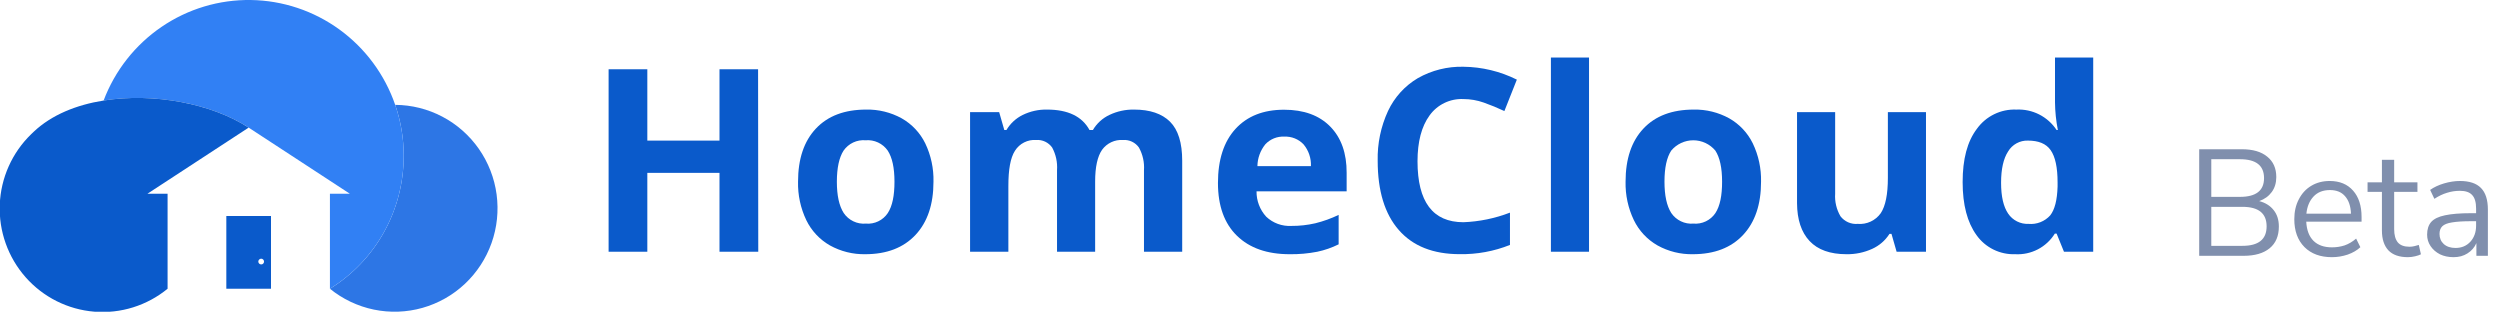 <svg width="215" height="27" viewBox="0 0 215 27" fill="none" xmlns="http://www.w3.org/2000/svg">
<g clip-path="url(#clip0_5891_2559)">
<path d="M33.986 9.018C34.475 10.427 34.723 11.91 34.719 13.402C34.723 15.694 34.142 17.948 33.031 19.95C31.92 21.951 30.317 23.632 28.374 24.832C29.474 25.725 30.77 26.34 32.155 26.626C33.54 26.912 34.973 26.861 36.334 26.476C37.695 26.091 38.945 25.384 39.978 24.414C41.011 23.444 41.798 22.239 42.273 20.901C42.748 19.563 42.897 18.13 42.708 16.721C42.519 15.313 41.996 13.971 41.185 12.808C40.373 11.644 39.296 10.693 38.044 10.034C36.791 9.374 35.4 9.026 33.986 9.018Z" fill="#2D76E5"/>
<path d="M34.719 13.402C34.723 11.91 34.475 10.427 33.986 9.018C33.089 6.416 31.417 4.155 29.197 2.542C26.977 0.929 24.317 0.042 21.578 0.001C18.838 -0.04 16.153 0.768 13.887 2.315C11.62 3.861 9.883 6.072 8.91 8.646C13.221 7.953 18.21 8.915 21.383 10.974L25.978 13.976L30.088 16.662H28.374V24.832C30.317 23.632 31.92 21.951 33.031 19.95C34.142 17.948 34.723 15.694 34.719 13.402Z" fill="#3180F4"/>
<path d="M8.91 8.646C6.573 9.018 4.437 9.878 2.904 11.327C2.826 11.394 2.751 11.466 2.68 11.541C1.037 13.133 0.069 15.303 -0.02 17.595C-0.109 19.887 0.688 22.125 2.202 23.842C3.717 25.558 5.833 26.619 8.109 26.804C10.384 26.988 12.642 26.282 14.412 24.832V16.662H12.678L16.788 13.977L21.383 10.975C18.211 8.915 13.222 7.953 8.91 8.646Z" fill="#0A5ACB"/>
<path d="M19.464 24.832H23.306V18.575H19.464V24.832ZM22.463 22.246C22.528 22.247 22.59 22.274 22.636 22.32C22.681 22.367 22.707 22.43 22.707 22.496C22.708 22.528 22.702 22.56 22.689 22.59C22.677 22.62 22.66 22.648 22.637 22.67C22.614 22.693 22.587 22.711 22.557 22.724C22.527 22.736 22.495 22.742 22.463 22.741C22.398 22.741 22.335 22.715 22.288 22.669C22.242 22.623 22.215 22.561 22.214 22.496C22.215 22.43 22.242 22.367 22.288 22.32C22.335 22.274 22.397 22.247 22.463 22.246Z" fill="#0A5ACB"/>
</g>
<g clip-path="url(#clip1_5891_2559)">
<path d="M65.211 21.647H61.877V14.868H55.67V21.647H52.34V5.955H55.67V12.09H61.877V5.955H65.195L65.211 21.647Z" fill="#0A5ACB"/>
<path d="M80.279 15.627C80.279 17.579 79.762 19.106 78.729 20.207C77.696 21.307 76.26 21.859 74.422 21.862C73.355 21.883 72.302 21.621 71.37 21.104C70.489 20.6 69.781 19.842 69.34 18.929C68.848 17.899 68.606 16.768 68.632 15.627C68.632 13.666 69.145 12.142 70.17 11.055C71.195 9.967 72.635 9.424 74.489 9.424C75.555 9.402 76.607 9.661 77.541 10.174C78.42 10.671 79.128 11.422 79.572 12.329C80.064 13.357 80.306 14.487 80.279 15.627ZM71.97 15.627C71.97 16.812 72.166 17.709 72.558 18.318C72.766 18.626 73.052 18.873 73.388 19.033C73.723 19.194 74.095 19.262 74.466 19.23C74.832 19.262 75.2 19.194 75.531 19.035C75.862 18.876 76.145 18.631 76.349 18.326C76.746 17.718 76.925 16.821 76.925 15.627C76.925 14.432 76.731 13.547 76.345 12.952C76.134 12.65 75.847 12.409 75.513 12.253C75.178 12.097 74.809 12.031 74.442 12.063C74.076 12.032 73.709 12.097 73.377 12.252C73.045 12.408 72.76 12.648 72.55 12.948C72.166 13.538 71.973 14.431 71.97 15.627Z" fill="#0A5ACB"/>
<path d="M94.182 21.648H90.904V14.639C90.953 13.963 90.808 13.287 90.487 12.69C90.334 12.473 90.127 12.299 89.887 12.184C89.647 12.07 89.381 12.02 89.116 12.039C88.756 12.013 88.396 12.085 88.074 12.248C87.752 12.411 87.48 12.658 87.288 12.964C86.891 13.579 86.72 14.591 86.72 16V21.648H83.426V9.646H85.929L86.37 11.182H86.553C86.882 10.625 87.367 10.175 87.948 9.888C88.6 9.569 89.32 9.409 90.046 9.424C91.842 9.424 93.059 10.01 93.698 11.182H93.988C94.32 10.616 94.816 10.163 95.41 9.884C96.072 9.568 96.799 9.411 97.532 9.424C98.894 9.424 99.924 9.772 100.624 10.467C101.323 11.166 101.669 12.285 101.669 13.821V21.648H98.382V14.639C98.428 13.961 98.278 13.285 97.949 12.69C97.797 12.472 97.59 12.298 97.35 12.184C97.11 12.07 96.844 12.02 96.579 12.039C96.231 12.016 95.884 12.081 95.569 12.229C95.254 12.377 94.982 12.602 94.778 12.884C94.381 13.456 94.182 14.365 94.182 15.611V21.648Z" fill="#0A5ACB"/>
<path d="M110.911 21.862C108.975 21.862 107.464 21.333 106.377 20.274C105.291 19.216 104.747 17.706 104.744 15.746C104.744 13.735 105.248 12.181 106.254 11.083C107.261 9.985 108.652 9.436 110.426 9.436C112.127 9.436 113.452 9.918 114.4 10.884C115.348 11.85 115.819 13.178 115.811 14.869V16.456H108.062C108.052 17.262 108.349 18.04 108.893 18.635C109.181 18.908 109.522 19.119 109.895 19.256C110.269 19.392 110.666 19.451 111.062 19.429C111.752 19.433 112.44 19.357 113.113 19.203C113.806 19.032 114.48 18.79 115.123 18.48V21.012C114.539 21.302 113.921 21.517 113.284 21.651C112.502 21.803 111.707 21.873 110.911 21.862ZM110.45 11.749C110.146 11.733 109.842 11.785 109.56 11.899C109.278 12.014 109.024 12.189 108.817 12.412C108.387 12.943 108.148 13.603 108.138 14.285H112.739C112.769 13.604 112.542 12.935 112.103 12.412C111.892 12.19 111.634 12.015 111.349 11.901C111.064 11.787 110.757 11.735 110.45 11.749Z" fill="#0A5ACB"/>
<path d="M125.852 8.519C125.287 8.493 124.725 8.609 124.216 8.856C123.707 9.102 123.268 9.472 122.939 9.932C122.253 10.873 121.909 12.184 121.906 13.865C121.906 17.36 123.221 19.109 125.852 19.111C127.224 19.059 128.577 18.78 129.857 18.286V21.064C128.485 21.613 127.016 21.882 125.538 21.858C123.255 21.858 121.508 21.166 120.297 19.782C119.086 18.398 118.481 16.414 118.481 13.829C118.447 12.351 118.751 10.885 119.371 9.543C119.922 8.366 120.815 7.383 121.934 6.721C123.127 6.046 124.481 5.707 125.852 5.74C127.449 5.757 129.021 6.136 130.449 6.848L129.377 9.551C128.797 9.277 128.204 9.033 127.6 8.82C127.039 8.622 126.448 8.52 125.852 8.519Z" fill="#0A5ACB"/>
<path d="M136.656 21.647H133.378V4.947H136.656V21.647Z" fill="#0A5ACB"/>
<path d="M151.45 15.627C151.45 17.579 150.935 19.106 149.904 20.207C148.874 21.307 147.438 21.859 145.597 21.862C144.529 21.884 143.474 21.623 142.541 21.104C141.66 20.6 140.952 19.842 140.511 18.929C140.018 17.899 139.774 16.768 139.799 15.627C139.799 13.666 140.312 12.142 141.337 11.055C142.362 9.967 143.802 9.424 145.656 9.424C146.722 9.402 147.774 9.661 148.708 10.174C149.587 10.671 150.295 11.422 150.739 12.329C151.232 13.357 151.476 14.487 151.45 15.627ZM143.145 15.627C143.145 16.812 143.34 17.709 143.729 18.318C143.937 18.625 144.224 18.872 144.559 19.032C144.894 19.193 145.266 19.261 145.636 19.23C146.003 19.262 146.372 19.194 146.704 19.035C147.036 18.876 147.319 18.631 147.524 18.326C147.921 17.718 148.1 16.821 148.1 15.627C148.1 14.432 147.905 13.547 147.52 12.952C147.288 12.674 146.998 12.451 146.67 12.298C146.342 12.145 145.985 12.065 145.623 12.065C145.261 12.065 144.903 12.145 144.575 12.298C144.247 12.451 143.957 12.674 143.725 12.952C143.338 13.539 143.145 14.431 143.145 15.627Z" fill="#0A5ACB"/>
<path d="M163.108 21.648L162.667 20.112H162.496C162.135 20.679 161.616 21.129 161.002 21.405C160.311 21.718 159.559 21.874 158.801 21.862C157.391 21.862 156.332 21.483 155.622 20.727C154.912 19.97 154.553 18.885 154.545 17.472V9.646H157.823V16.655C157.777 17.336 157.937 18.015 158.284 18.604C158.456 18.826 158.681 19.003 158.938 19.116C159.196 19.23 159.478 19.278 159.758 19.254C160.141 19.287 160.526 19.219 160.874 19.058C161.223 18.896 161.523 18.647 161.745 18.334C162.153 17.722 162.357 16.709 162.357 15.294V9.646H165.635V21.648H163.108Z" fill="#0A5ACB"/>
<path d="M173.305 21.862C172.657 21.885 172.014 21.747 171.434 21.46C170.853 21.173 170.353 20.747 169.979 20.219C169.184 19.123 168.787 17.606 168.787 15.666C168.787 13.682 169.184 12.166 170.018 11.071C170.403 10.537 170.914 10.108 171.505 9.82C172.097 9.533 172.751 9.396 173.408 9.424C174.088 9.391 174.765 9.536 175.372 9.844C175.979 10.153 176.495 10.614 176.869 11.182H176.976C176.822 10.397 176.739 9.6 176.73 8.8V4.947H180.016V21.647H177.501L176.869 20.092H176.714C176.358 20.666 175.853 21.133 175.253 21.445C174.653 21.756 173.98 21.9 173.305 21.862ZM174.457 19.254C174.802 19.285 175.15 19.235 175.473 19.108C175.796 18.982 176.085 18.782 176.317 18.524C176.706 18.035 176.918 17.208 176.952 16.044V15.69C176.952 14.4 176.754 13.48 176.356 12.912C175.959 12.345 175.299 12.091 174.401 12.091C174.061 12.08 173.724 12.161 173.425 12.324C173.126 12.487 172.876 12.727 172.701 13.019C172.295 13.638 172.093 14.538 172.093 15.718C172.093 16.898 172.297 17.784 172.705 18.377C172.897 18.66 173.16 18.89 173.467 19.043C173.773 19.197 174.114 19.27 174.457 19.254Z" fill="#0A5ACB"/>
</g>
<path d="M189.131 22V12.835H192.797C193.742 12.835 194.47 13.047 194.981 13.472C195.501 13.888 195.761 14.473 195.761 15.227C195.761 15.73 195.631 16.159 195.371 16.514C195.111 16.869 194.751 17.129 194.292 17.294C194.821 17.433 195.232 17.688 195.527 18.061C195.83 18.434 195.982 18.906 195.982 19.478C195.982 20.293 195.718 20.917 195.189 21.35C194.66 21.783 193.915 22 192.953 22H189.131ZM190.171 16.93H192.641C194.019 16.93 194.708 16.393 194.708 15.318C194.708 14.235 194.019 13.693 192.641 13.693H190.171V16.93ZM190.171 21.142H192.849C194.236 21.142 194.929 20.583 194.929 19.465C194.929 18.347 194.236 17.788 192.849 17.788H190.171V21.142ZM200.547 22.117C199.55 22.117 198.762 21.827 198.181 21.246C197.6 20.657 197.31 19.859 197.31 18.854C197.31 18.204 197.44 17.632 197.7 17.138C197.96 16.635 198.315 16.25 198.766 15.981C199.225 15.704 199.754 15.565 200.352 15.565C201.21 15.565 201.882 15.842 202.367 16.397C202.852 16.943 203.095 17.697 203.095 18.659V19.062H198.337C198.372 19.781 198.58 20.332 198.961 20.713C199.342 21.086 199.871 21.272 200.547 21.272C200.928 21.272 201.292 21.216 201.639 21.103C201.986 20.982 202.315 20.787 202.627 20.518L202.991 21.259C202.705 21.528 202.341 21.74 201.899 21.896C201.457 22.043 201.006 22.117 200.547 22.117ZM200.378 16.345C199.78 16.345 199.308 16.531 198.961 16.904C198.614 17.277 198.411 17.766 198.35 18.373H202.185C202.159 17.732 201.99 17.233 201.678 16.878C201.375 16.523 200.941 16.345 200.378 16.345ZM207.081 22.117C206.336 22.117 205.777 21.922 205.404 21.532C205.031 21.133 204.845 20.561 204.845 19.816V16.501H203.61V15.682H204.845V13.745H205.898V15.682H207.9V16.501H205.898V19.712C205.898 20.206 206.002 20.583 206.21 20.843C206.418 21.094 206.756 21.22 207.224 21.22C207.363 21.22 207.501 21.203 207.64 21.168C207.779 21.133 207.904 21.099 208.017 21.064L208.199 21.87C208.086 21.931 207.922 21.987 207.705 22.039C207.488 22.091 207.28 22.117 207.081 22.117ZM211.007 22.117C210.573 22.117 210.183 22.035 209.837 21.87C209.499 21.697 209.23 21.463 209.031 21.168C208.831 20.873 208.732 20.544 208.732 20.18C208.732 19.721 208.849 19.357 209.083 19.088C209.325 18.819 209.72 18.629 210.266 18.516C210.82 18.395 211.574 18.334 212.528 18.334H212.944V17.931C212.944 17.394 212.831 17.008 212.606 16.774C212.389 16.531 212.038 16.41 211.553 16.41C211.171 16.41 210.803 16.466 210.448 16.579C210.092 16.683 209.728 16.856 209.356 17.099L208.992 16.332C209.321 16.098 209.72 15.912 210.188 15.773C210.664 15.634 211.119 15.565 211.553 15.565C212.367 15.565 212.97 15.764 213.36 16.163C213.758 16.562 213.958 17.181 213.958 18.022V22H212.97V20.908C212.805 21.281 212.549 21.575 212.203 21.792C211.865 22.009 211.466 22.117 211.007 22.117ZM211.176 21.324C211.696 21.324 212.12 21.146 212.45 20.791C212.779 20.427 212.944 19.968 212.944 19.413V19.023H212.541C211.839 19.023 211.284 19.058 210.877 19.127C210.478 19.188 210.196 19.3 210.032 19.465C209.876 19.621 209.798 19.838 209.798 20.115C209.798 20.47 209.919 20.761 210.162 20.986C210.413 21.211 210.751 21.324 211.176 21.324Z" fill="#808FAD"/>
<defs>
<clipPath id="clip0_5891_2559">
<rect width="42.766" height="26.808" fill="white"/>
</clipPath>
<clipPath id="clip1_5891_2559">
<rect width="127.66" height="16.915" fill="white" transform="translate(52.34 4.947)"/>
</clipPath>
</defs>
</svg>
